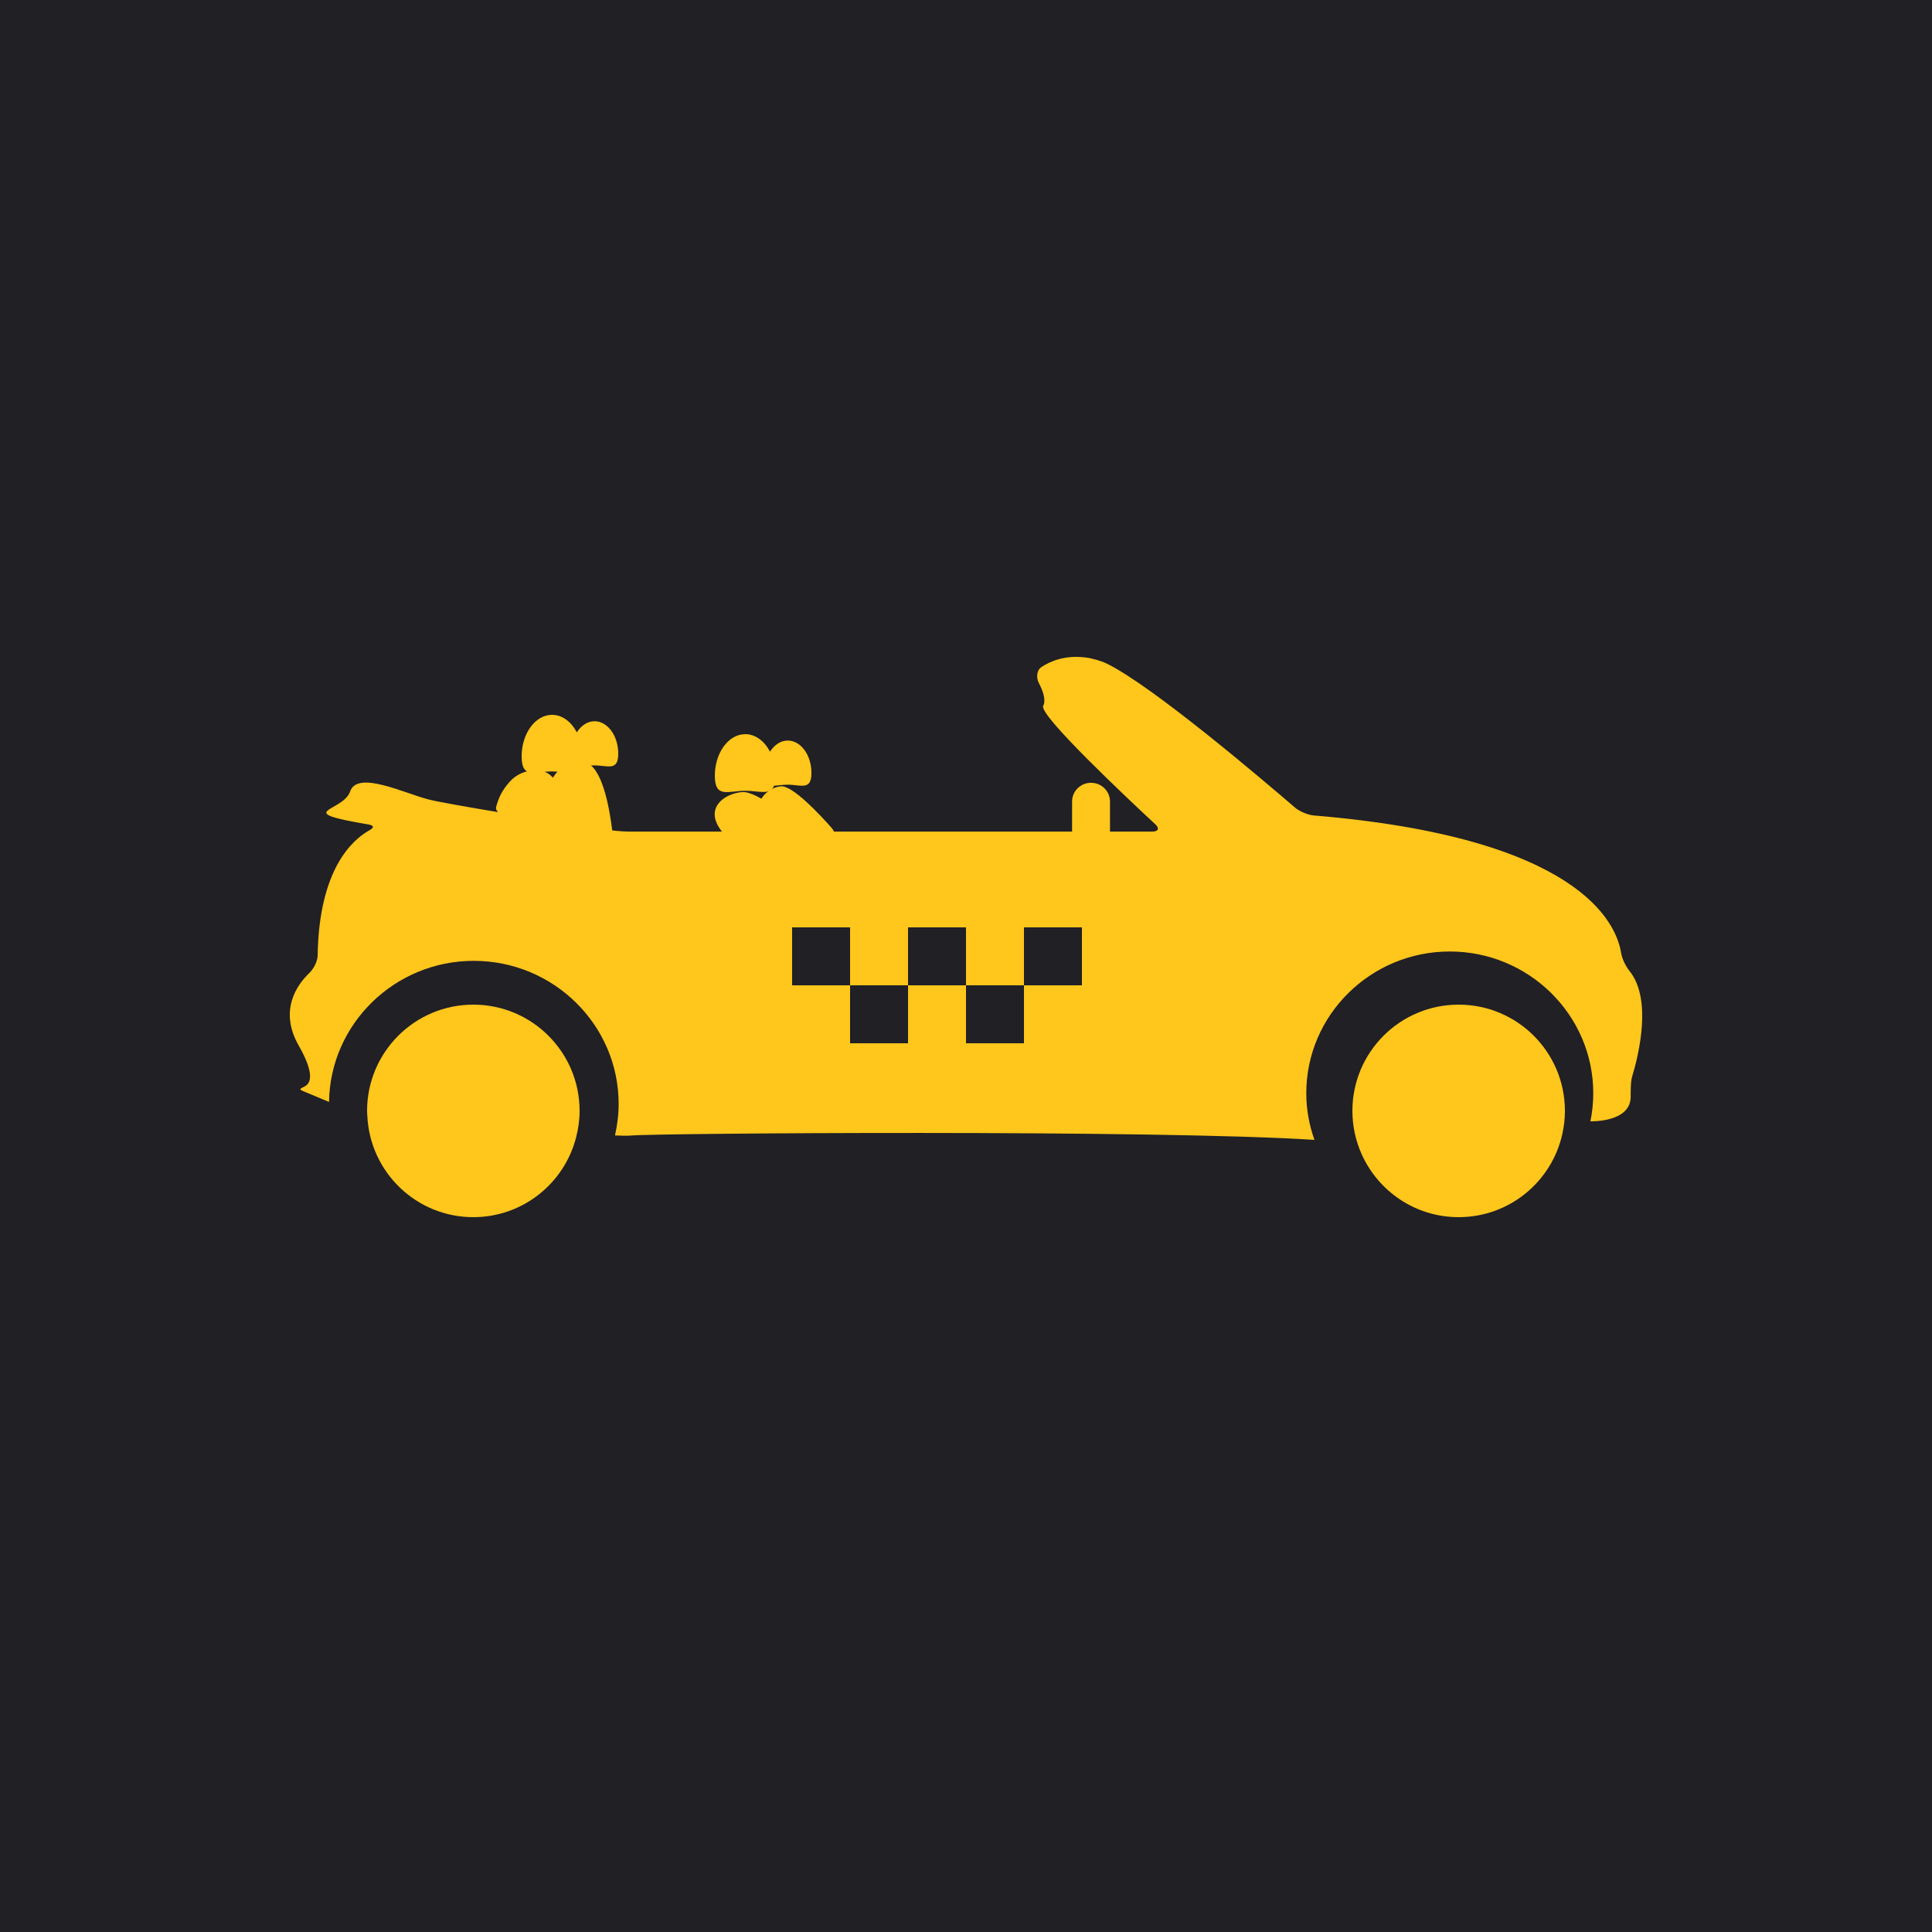 <?xml version="1.0" encoding="UTF-8"?>
<svg width="100px" height="100px" viewBox="0 0 100 100" version="1.1" xmlns="http://www.w3.org/2000/svg" xmlns:xlink="http://www.w3.org/1999/xlink">
    <!-- Generator: Sketch 58 (84663) - https://sketch.com -->
    <title>Group</title>
    <desc>Created with Sketch.</desc>
    <g id="Page-1" stroke="none" stroke-width="1" fill="none" fill-rule="evenodd">
        <g id="Group">
            <rect id="Rectangle" fill="#202025" x="0" y="0" width="100" height="100"></rect>
            <g id="Group-2" transform="translate(15, 33)" fill-rule="nonzero">
                <g id="005-convertible" transform="translate(35, 15.5) scale(-1, 1) translate(-35, -15.5) translate(0, 1)" fill="#FFC61B">
                    <path d="M0.597,22.783 C0.613,24.083 2.592,24.041 2.681,24.039 C2.585,23.569 2.533,23.083 2.533,22.584 C2.533,18.541 5.865,15.249 9.96,15.249 C14.055,15.249 17.387,18.541 17.387,22.584 C17.387,23.432 17.233,24.242 16.964,25 C25.229,24.463 51.249,24.655 52.349,24.776 C52.488,24.791 52.774,24.788 53.169,24.771 C53.05,24.244 52.979,23.699 52.979,23.138 C52.979,19.055 56.342,15.733 60.478,15.733 C64.575,15.733 67.913,19.001 67.969,23.035 L69.256,22.499 C69.541,22.381 69.499,22.371 69.225,22.23 C68.906,22.067 68.712,21.565 69.54,20.116 C70.583,18.286 69.612,16.961 68.99,16.363 C68.768,16.151 68.564,15.762 68.559,15.457 C68.489,11.012 66.777,9.48 65.895,8.984 C65.626,8.834 65.63,8.726 65.936,8.674 C69.956,7.987 67.234,8.028 66.877,6.966 C66.504,5.859 64.075,7.058 62.814,7.381 C62.348,7.501 60.884,7.758 59.222,8.036 C59.298,7.953 59.346,7.866 59.322,7.775 C59.255,7.519 59.176,7.316 59.1,7.159 C58.968,6.882 58.667,6.477 58.429,6.281 C58.135,6.036 57.655,5.794 56.969,5.906 C56.74,5.944 56.545,6.07 56.378,6.253 C56.344,6.199 56.309,6.143 56.277,6.1 C55.994,5.718 55.488,5.276 54.727,5.452 C53.847,5.657 53.466,7.728 53.311,8.982 C53.015,9.018 52.647,9.043 52.396,9.043 L47.632,9.043 C48.609,7.814 47.473,7.056 46.569,6.996 C46.327,6.979 45.974,7.124 45.589,7.34 C45.361,6.961 44.953,6.732 44.585,6.698 C43.983,6.645 42.591,8.131 41.928,8.882 C41.885,8.931 41.857,8.987 41.837,9.042 L29.509,9.042 L29.509,7.486 C29.509,6.951 29.069,6.517 28.528,6.517 C27.987,6.517 27.547,6.951 27.547,7.486 L27.547,9.042 L25.352,9.042 C25.043,9.042 24.976,8.872 25.202,8.664 C26.623,7.344 31.242,3.005 31.004,2.537 C30.842,2.219 31.037,1.719 31.231,1.35 C31.373,1.079 31.347,0.692 31.089,0.522 C30.652,0.233 29.883,-0.106 28.797,0.032 C28.49,0.07 28.007,0.207 27.728,0.341 C25.375,1.479 19.584,6.41 17.973,7.799 C17.74,8 17.301,8.183 16.992,8.209 C3.275,9.348 1.341,13.76 1.091,15.322 C1.043,15.623 0.853,16.018 0.659,16.256 C-0.513,17.699 0.164,20.54 0.517,21.712 C0.605,22.006 0.594,22.478 0.597,22.783 Z" id="Path"></path>
                    <path d="M48,6.155 C48,4.965 47.294,4 46.425,4 C45.896,4 45.431,4.36 45.145,4.906 C44.92,4.557 44.594,4.331 44.227,4.331 C43.549,4.331 43,5.083 43,6.01 C43,6.937 43.549,6.615 44.227,6.615 C44.491,6.615 44.732,6.661 44.932,6.666 C45.137,7.185 45.725,6.93 46.425,6.93 C47.296,6.93 48,7.344 48,6.155 Z" id="Path"></path>
                    <path d="M54.228,5.616 C54.491,5.616 54.732,5.662 54.933,5.667 C55.136,6.186 55.724,5.93 56.425,5.93 C57.293,5.93 58,6.344 58,5.155 C58,3.965 57.294,3 56.425,3 C55.897,3 55.431,3.359 55.145,3.906 C54.92,3.556 54.594,3.331 54.228,3.331 C53.551,3.331 53,4.083 53,5.01 C53,5.939 53.549,5.616 54.228,5.616 Z" id="Path"></path>
                    <path d="M9.5,29 C11.746,29 13.674,27.652 14.529,25.723 C14.83,25.042 15,24.293 15,23.5 C15,20.463 12.538,18 9.5,18 C6.462,18 4,20.463 4,23.5 C4,23.909 4.048,24.305 4.132,24.688 C4.676,27.154 6.871,29 9.5,29 Z" id="Path"></path>
                    <path d="M60.501,18 C57.463,18 55,20.462 55,23.5 C55,23.972 55.066,24.427 55.179,24.865 C55.786,27.241 57.935,29 60.501,29 C63.441,29 65.836,26.689 65.986,23.785 C65.991,23.69 66,23.597 66,23.499 C65.999,20.462 63.537,18 60.501,18 Z" id="Path"></path>
                </g>
                <g id="squares" transform="translate(26, 15)" fill="#202025">
                    <rect id="Rectangle" x="12" y="0" width="3" height="3"></rect>
                    <rect id="Rectangle" x="0" y="0" width="3" height="3"></rect>
                    <rect id="Rectangle" x="6" y="0" width="3" height="3"></rect>
                    <rect id="Rectangle" x="3" y="3" width="3" height="3"></rect>
                    <rect id="Rectangle" x="9" y="3" width="3" height="3"></rect>
                </g>
            </g>
        </g>
    </g>
</svg>